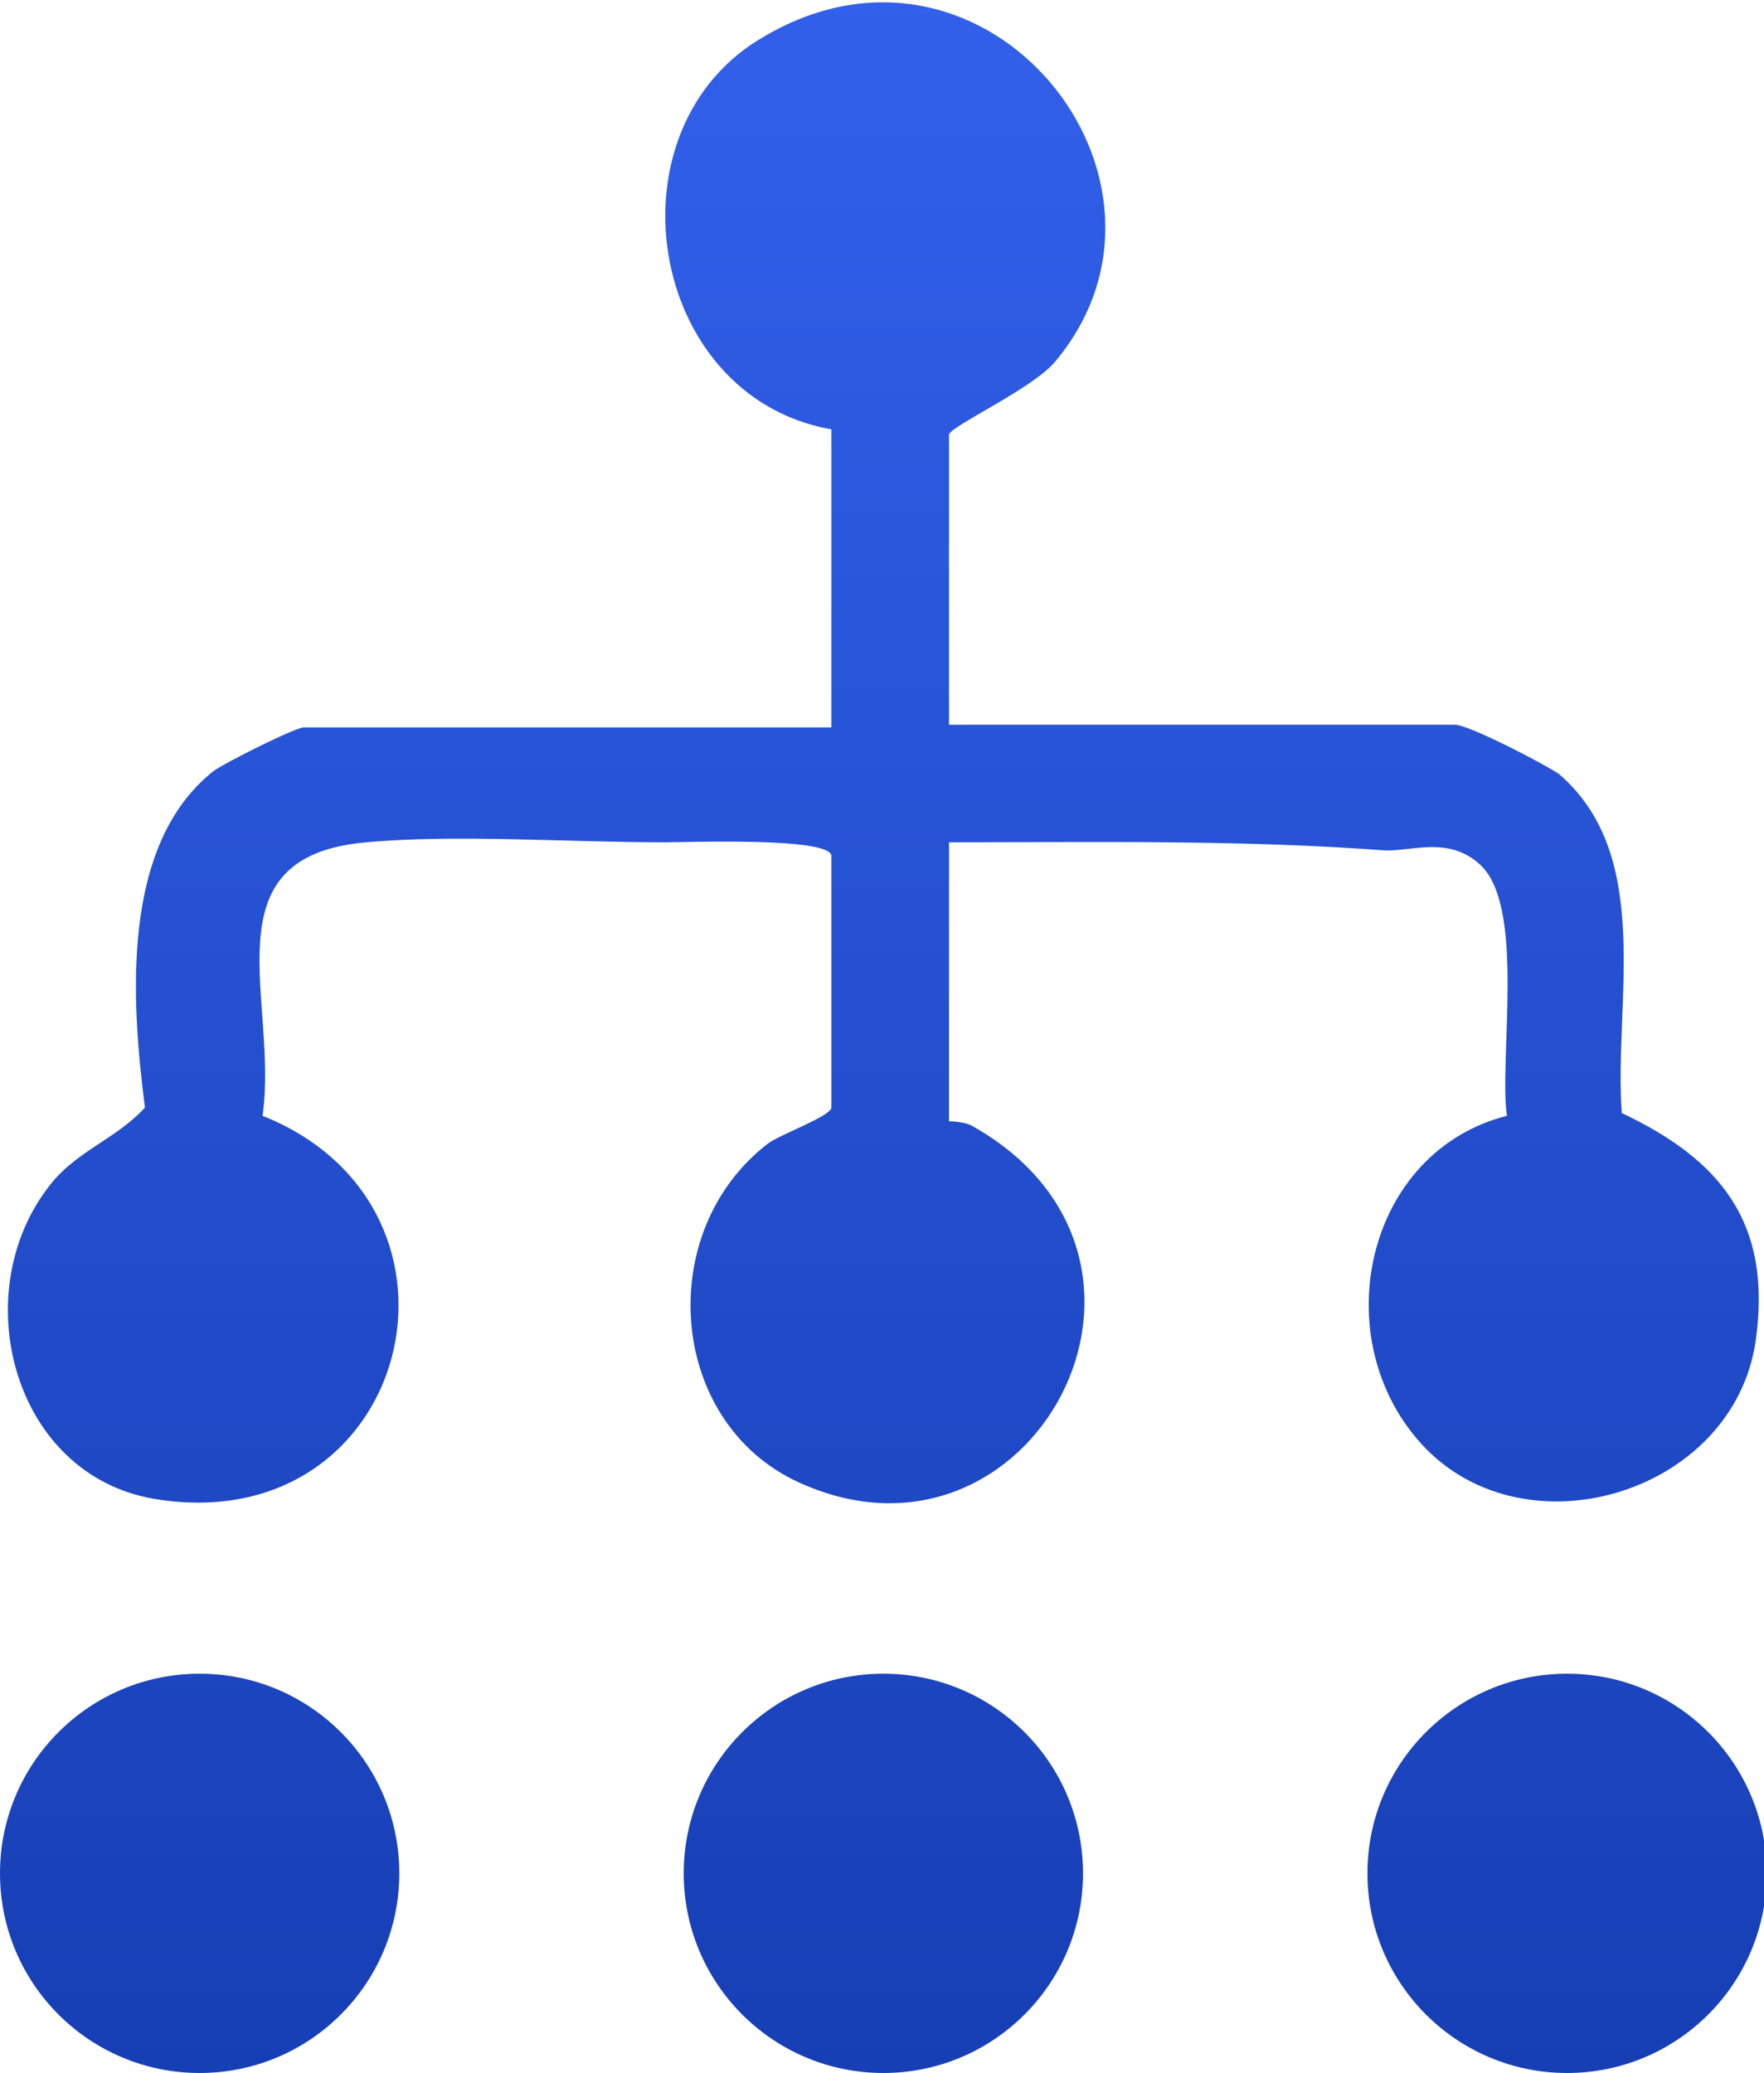 <?xml version="1.0" encoding="UTF-8"?>
<svg id="Layer_2" data-name="Layer 2" xmlns="http://www.w3.org/2000/svg" xmlns:xlink="http://www.w3.org/1999/xlink" viewBox="0 0 6.45 7.58">
  <defs>
    <style>
      .cls-1 {
        fill: url(#linear-gradient-4);
      }

      .cls-2 {
        fill: url(#linear-gradient-3);
      }

      .cls-3 {
        fill: url(#linear-gradient-2);
      }

      .cls-4 {
        fill: url(#linear-gradient);
      }
    </style>
    <linearGradient id="linear-gradient" x1="3.23" y1="-.97" x2="3.23" y2="8.84" gradientUnits="userSpaceOnUse">
      <stop offset="0" stop-color="#3564f1"/>
      <stop offset="1" stop-color="#1239ac"/>
    </linearGradient>
    <linearGradient id="linear-gradient-2" x1="3.23" x2="3.23" xlink:href="#linear-gradient"/>
    <linearGradient id="linear-gradient-3" x1=".73" y1="-.97" x2=".73" y2="8.84" xlink:href="#linear-gradient"/>
    <linearGradient id="linear-gradient-4" x1="5.73" x2="5.73" xlink:href="#linear-gradient"/>
  </defs>
  <g id="Layer_1-2" data-name="Layer 1">
    <g>
      <path class="cls-4" d="M3.46,2.65h1.86c.05,0,.32.14.38.18.35.3.2.84.23,1.24.36.17.55.4.49.83-.08.57-.87.8-1.24.36-.33-.39-.18-1.05.33-1.18-.03-.21.07-.77-.1-.92-.11-.1-.24-.05-.34-.05-.53-.04-1.07-.03-1.6-.03v1.02s.06,0,.09.02c.86.49.21,1.69-.64,1.3-.48-.22-.53-.92-.11-1.24.04-.03.23-.1.23-.13v-.92c0-.07-.53-.05-.61-.05-.35,0-.77-.03-1.09,0-.59.05-.32.58-.38,1,.85.34.54,1.56-.4,1.4-.51-.09-.68-.74-.39-1.13.1-.14.25-.18.36-.3-.05-.39-.09-.96.25-1.23.04-.03.3-.16.33-.16h1.93v-1.09c-.68-.12-.83-1.11-.24-1.44.81-.47,1.61.53,1.06,1.19-.08.1-.39.24-.39.27v1.07Z"/>
      <circle class="cls-3" cx="3.23" cy="6.85" r=".73"/>
      <circle class="cls-2" cx=".73" cy="6.85" r=".73"/>
      <circle class="cls-1" cx="5.73" cy="6.85" r=".73"/>
    </g>
  </g>
</svg>